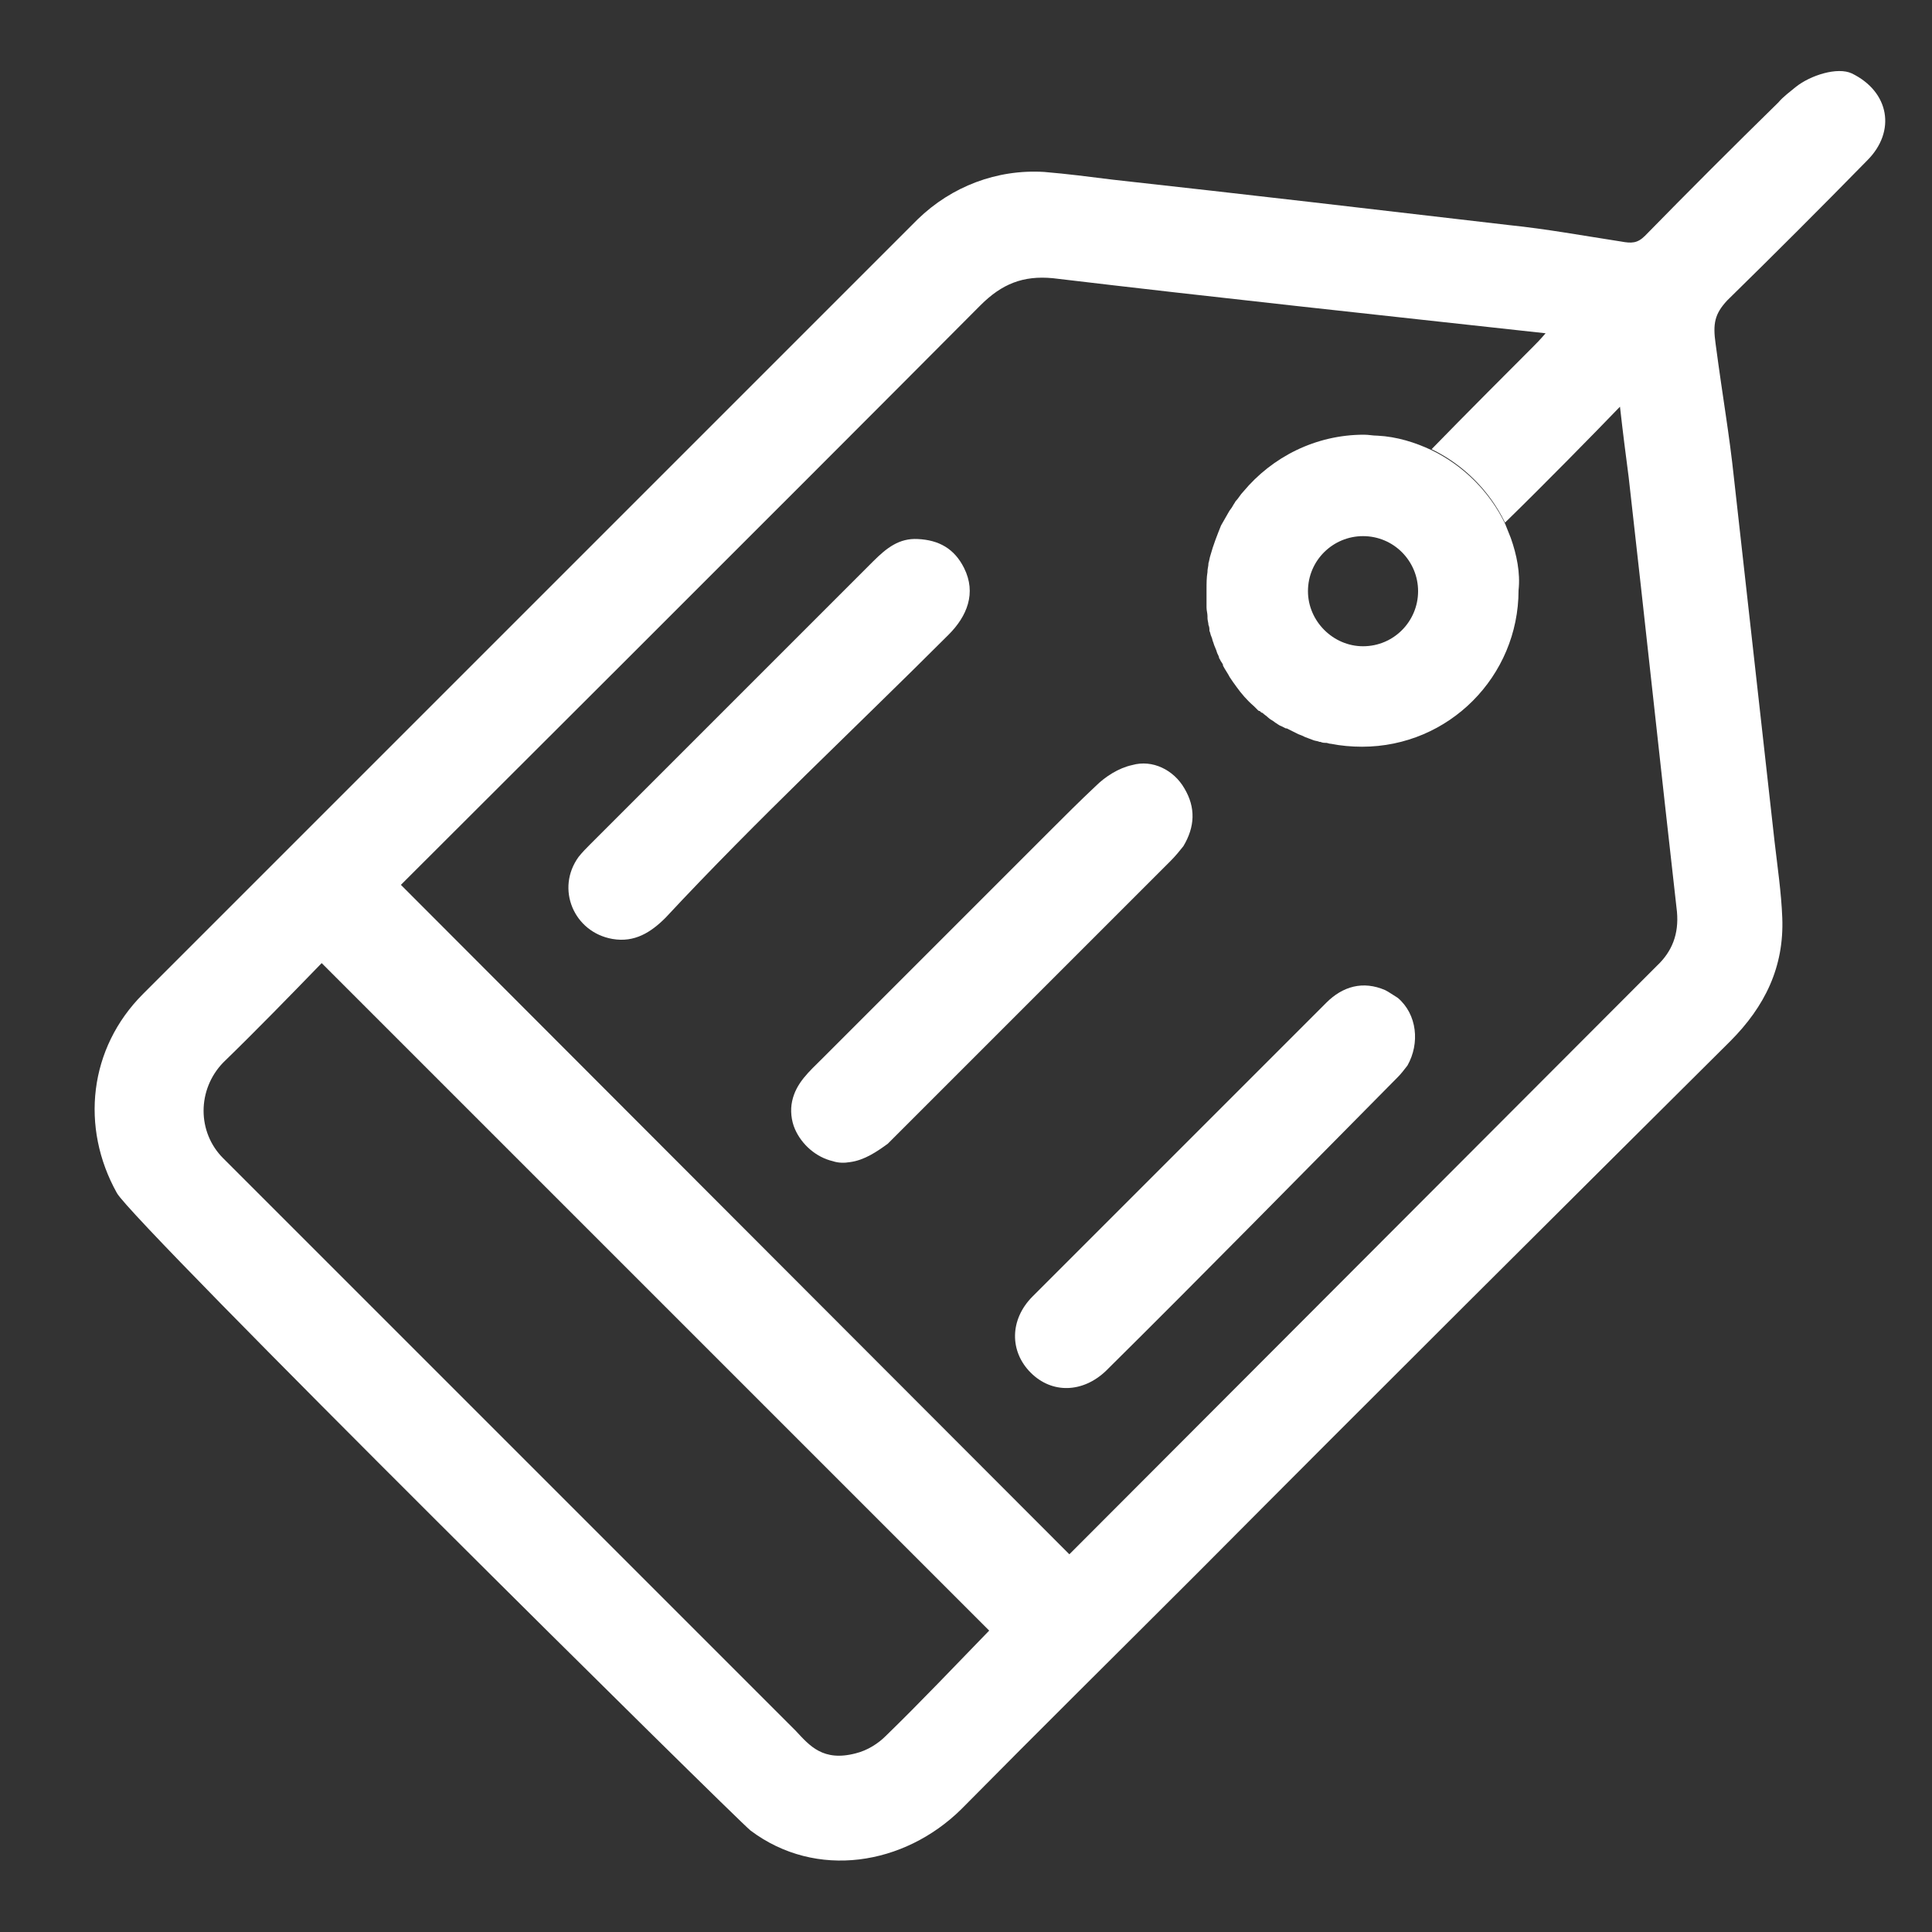<?xml version="1.0" encoding="utf-8"?>
<!-- Generator: Adobe Illustrator 24.0.0, SVG Export Plug-In . SVG Version: 6.00 Build 0)  -->
<svg version="1.1" id="Layer_1" xmlns="http://www.w3.org/2000/svg" xmlns:xlink="http://www.w3.org/1999/xlink" x="0px" y="0px"
	 viewBox="0 0 200 200" style="enable-background:new 0 0 200 200;" xml:space="preserve">
<rect x="0" y="0" width="200" height="200" fill="#333333" stroke="none"/>
<style type="text/css">
	.st0{fill:#00A3EF;}
	.st1{fill:#18F763;}
	.st2{fill:#28292B;}
	.st3{fill:none;stroke:#E4F000;stroke-miterlimit:10;}
	.st4{fill:#FFFFFF;}
</style>
<g>
	<path class="st4" d="M191.7,7.6c-1.5-0.7-4.3,0.2-5.8,1.4c-0.6,0.5-1.3,1-1.8,1.6c-4.7,4.6-9.3,9.2-13.8,13.8
		c-0.8,0.8-1.4,0.8-2.5,0.6c-3.9-0.6-7.7-1.3-11.6-1.7c-13.7-1.6-27.4-3.2-41-4.7c-2.4-0.3-4.7-0.6-7.1-0.8
		c-4.9-0.3-9.6,1.5-13.1,4.9c-26.7,26.7-53.4,53.4-80.2,80.2c-5.6,5.6-6.5,13.8-2.7,20.6c1.7,3.1,64.3,65,65.6,66
		c6.8,5.1,15.9,3.6,21.8-2.2c8.1-8.2,16.3-16.3,24.5-24.5c18.3-18.4,36.7-36.7,55.1-55c3.6-3.6,5.6-7.7,5.4-12.8
		c-0.1-2.6-0.5-5.3-0.8-7.9c-1.4-12.5-2.8-25.1-4.2-37.6c-0.5-4.7-1.1-7.9-1.9-13.9c-0.3-2.1-0.1-3.1,1.2-4.5
		c4.9-4.8,9.7-9.6,14.5-14.5C196.3,13.6,195.6,9.5,191.7,7.6z M91.7,179.7c-0.8,0.8-1.9,1.5-3.1,1.8c-3.4,0.9-4.8-0.8-6.2-2.3
		l-59.3-59.3c-2.7-2.7-2.7-7.1,0-9.9c3.5-3.4,6.9-6.9,10.2-10.3c23.1,23.1,46.1,46.1,69.1,69.1C98.9,172.4,95.4,176.1,91.7,179.7z
		 M171.5,100c-4.1,4.1-60.8,60.9-60.8,60.9L41.5,91.6c0,0,40.5-40.4,60-60c2.2-2.2,4.4-3.1,7.5-2.8c16.8,2,33.7,3.8,51,5.7
		c-0.6,0.7-1,1.1-1.4,1.5c-1.8,1.8-7.2,7.2-10.4,10.5c3.3,1.6,6,4.3,7.6,7.6c4.1-4,9.3-9.3,11.9-12c0.3,2.7,0.6,5,0.9,7.3
		c1.7,15,3.3,30,5,45C173.8,96.7,173.1,98.5,171.5,100z"/>
	<path class="st4" d="M88,120.3c-0.6,0.1-1.2,0.1-1.8-0.1c-1.7-0.4-3.2-1.7-3.9-3.3c-0.4-0.9-0.5-2-0.3-2.9c0.4-1.9,1.8-3.1,3.1-4.4
		c1.6-1.6,3.1-3.1,4.7-4.7c3.1-3.1,6.3-6.3,9.4-9.4c3.1-3.1,6.3-6.3,9.4-9.4c1.6-1.6,3.2-3.2,4.8-4.7c1-1,2.4-1.9,3.8-2.2
		c2.1-0.6,4.3,0.5,5.4,2.4c1.2,2,1.1,4-0.1,6c-0.4,0.5-0.8,1-1.3,1.5c-9.8,9.8-19.6,19.6-29.3,29.3C90.8,119.2,89.5,120.1,88,120.3z
		"/>
	<path class="st4" d="M95,55.8c2.2,0.1,3.8,1,4.8,3c1.3,2.6,0.3,5-1.6,6.9C88.5,75.4,78.3,84.9,68.9,95c-1.5,1.5-3.2,2.6-5.5,2.2
		c-4-0.7-5.9-5.2-3.5-8.5c0.4-0.5,0.8-0.9,1.2-1.3c9.8-9.8,19.6-19.6,29.3-29.3C91.8,56.7,93.1,55.7,95,55.8z"/>
	<path class="st4" d="M144.7,103.3c2,1.7,2.3,4.7,1,7c-0.3,0.4-0.7,0.9-1,1.2c-10.1,10.2-20,20.3-30.2,30.4
		c-2.4,2.3-5.6,2.4-7.8,0.2c-2.2-2.2-2.2-5.5,0.2-7.9c9.7-9.7,19.4-19.4,29.1-29.1c0.4-0.4,0.8-0.8,1.3-1.3c1.7-1.7,3.8-2.3,6.1-1.3
		C143.8,102.7,144.2,103,144.7,103.3z"/>
</g>
<path class="st4" d="M156.4,55.7c-0.2-0.5-0.4-1-0.6-1.5c-1.6-3.3-4.3-6-7.6-7.6c-1.7-0.8-3.6-1.4-5.6-1.5c-0.5,0-0.9-0.1-1.4-0.1
	c-5,0-9.5,2.3-12.5,5.9c-0.3,0.3-0.5,0.7-0.8,1c-0.1,0.2-0.2,0.3-0.3,0.5c-0.1,0.2-0.3,0.4-0.4,0.6c-0.1,0.2-0.3,0.5-0.4,0.7
	c-0.1,0.2-0.3,0.5-0.4,0.7c-0.4,1-0.8,2-1.1,3.1c-0.1,0.3-0.1,0.5-0.2,0.8c0,0.3-0.1,0.6-0.1,0.8c0,0,0,0.1,0,0.1
	c-0.1,0.6-0.1,1.2-0.1,1.8c0,0.1,0,0.3,0,0.4v0.1c0,0.1,0,0.2,0,0.3c0,0.1,0,0.2,0,0.3c0,0.1,0,0.3,0,0.4c0,0.1,0,0.2,0,0.4
	c0,0.3,0.1,0.6,0.1,0.9c0,0.1,0,0.1,0,0.2c0,0.2,0.1,0.5,0.1,0.7c0.1,0.2,0.1,0.4,0.1,0.6c0.1,0.2,0.1,0.4,0.2,0.6
	c0.1,0.2,0.1,0.4,0.2,0.6c0.1,0.4,0.3,0.7,0.4,1.1c0.1,0.2,0.2,0.4,0.2,0.5c0,0.1,0.1,0.1,0.1,0.2c0.1,0.2,0.2,0.3,0.3,0.5
	c0,0,0,0.1,0,0.1c0,0,0,0,0,0c0.2,0.4,0.5,0.8,0.7,1.2c0.2,0.3,0.4,0.6,0.7,1c0.5,0.7,1.1,1.4,1.8,2c0.1,0.1,0.3,0.3,0.4,0.4
	c0.1,0.1,0.1,0.1,0.2,0.1c0.1,0.1,0.2,0.2,0.3,0.2c0.2,0.2,0.4,0.3,0.6,0.5c0.2,0.2,0.5,0.3,0.7,0.5c0,0,0,0,0,0c0,0,0,0,0,0
	c0.2,0.1,0.4,0.3,0.7,0.4l0.4,0.2c0,0,0,0,0.1,0c0.4,0.2,0.8,0.4,1.2,0.6c0.3,0.1,0.5,0.2,0.7,0.3c0.3,0.1,0.5,0.2,0.8,0.3
	c0.2,0.1,0.5,0.1,0.7,0.2c0,0,0.1,0,0.1,0c0.2,0.1,0.4,0.1,0.6,0.1c0.1,0,0.3,0.1,0.5,0.1c1,0.2,2.1,0.3,3.2,0.3
	c9,0,16.2-7.3,16.2-16.2C157.4,59.3,157,57.4,156.4,55.7z M141.1,66.9c-3.1,0-5.7-2.6-5.7-5.7c0-3.2,2.6-5.7,5.7-5.7
	c3.2,0,5.7,2.6,5.7,5.7C146.8,64.3,144.3,66.9,141.1,66.9z"/>
</svg>
